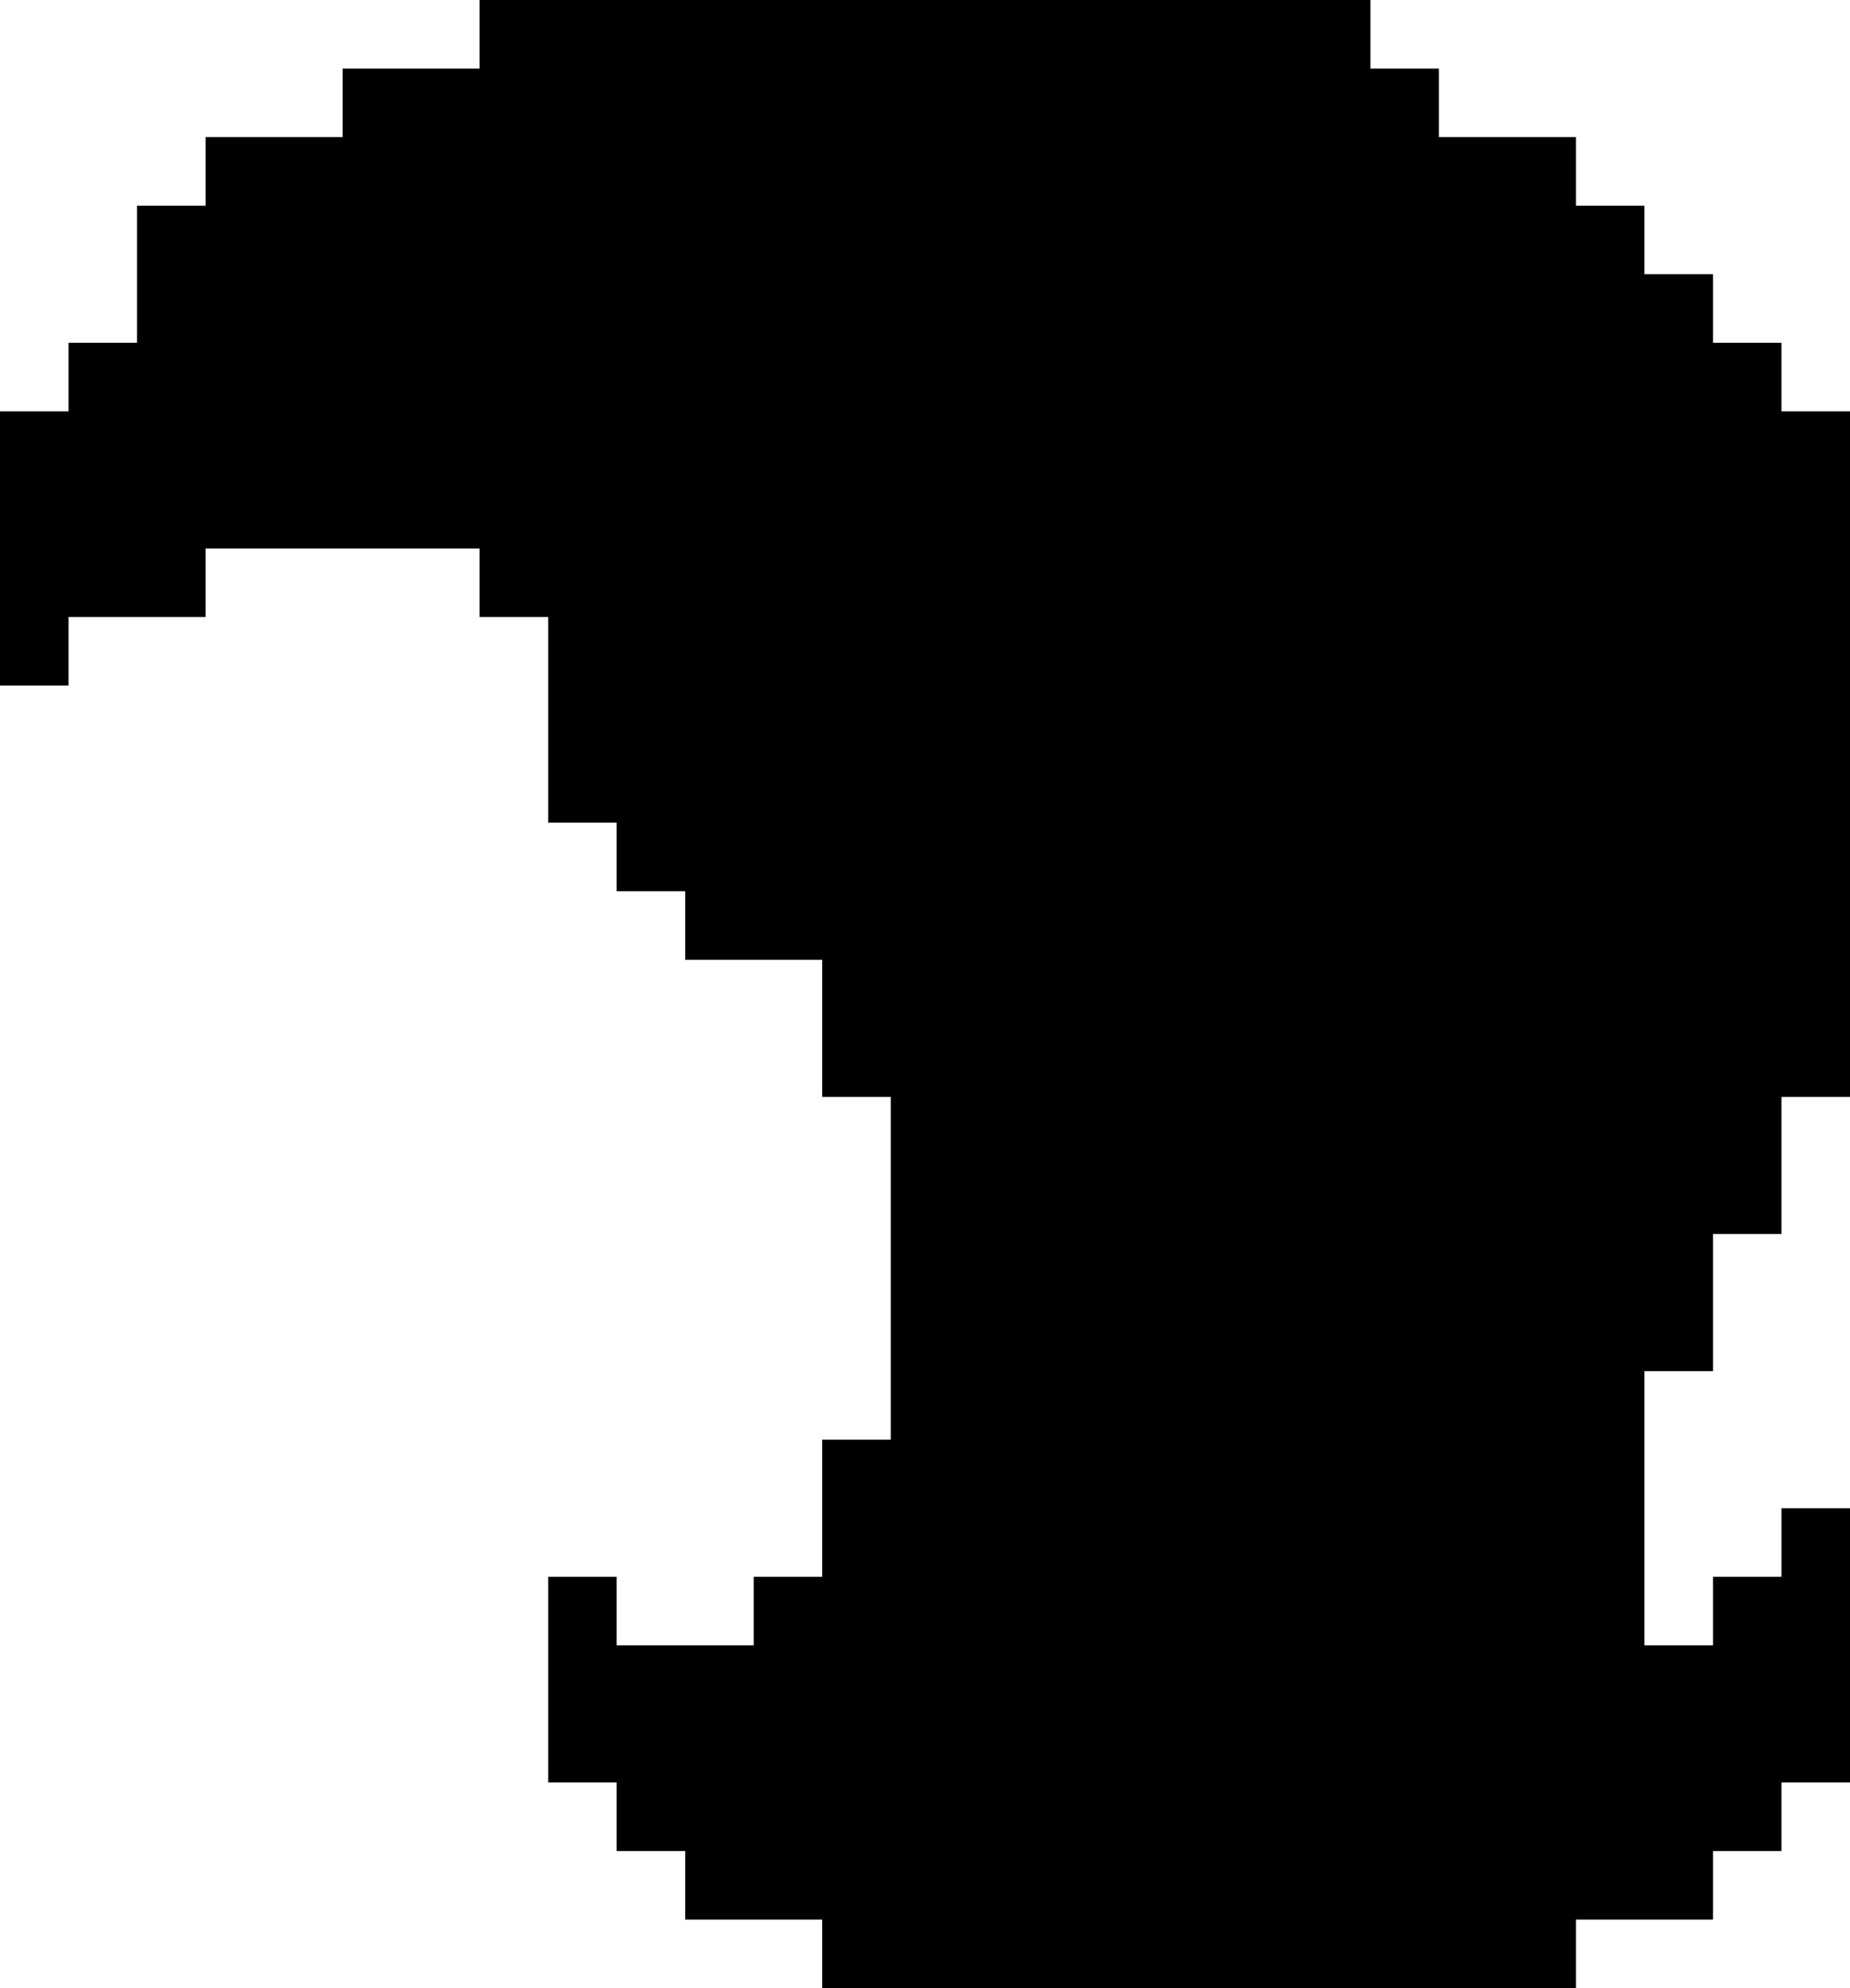 <?xml version="1.0" encoding="UTF-8" standalone="no"?>
<svg xmlns:ffdec="https://www.free-decompiler.com/flash" xmlns:xlink="http://www.w3.org/1999/xlink" ffdec:objectType="shape" height="29.0px" width="27.0px" xmlns="http://www.w3.org/2000/svg">
  <g transform="matrix(1.0, 0.0, 0.0, 1.0, 13.0, 15.0)">
    <path d="M7.0 -15.0 L7.0 -14.0 8.0 -14.0 8.0 -13.0 10.0 -13.0 10.0 -12.0 11.0 -12.0 11.0 -11.0 12.0 -11.0 12.0 -10.0 13.0 -10.0 13.0 -9.0 14.0 -9.0 14.0 1.0 13.0 1.0 13.0 3.0 12.0 3.0 12.0 5.0 11.0 5.0 11.0 9.0 12.0 9.0 12.0 8.0 13.0 8.0 13.0 7.0 14.0 7.0 14.0 11.0 13.0 11.0 13.0 12.0 12.0 12.0 12.0 13.0 10.0 13.0 10.0 14.0 -1.0 14.0 -1.0 13.0 -3.0 13.0 -3.0 12.0 -4.0 12.0 -4.0 11.0 -5.0 11.0 -5.0 8.0 -4.0 8.0 -4.0 9.0 -2.0 9.0 -2.0 8.0 -1.0 8.0 -1.0 6.0 0.0 6.0 0.0 1.0 -1.0 1.0 -1.0 -1.0 -3.0 -1.0 -3.0 -2.0 -4.0 -2.0 -4.0 -3.0 -5.0 -3.0 -5.0 -6.0 -6.0 -6.0 -6.0 -7.0 -10.0 -7.0 -10.0 -6.0 -12.0 -6.0 -12.0 -5.0 -13.0 -5.0 -13.0 -9.0 -12.0 -9.0 -12.0 -10.0 -11.0 -10.0 -11.0 -12.0 -10.0 -12.0 -10.0 -13.0 -8.0 -13.0 -8.0 -14.0 -6.0 -14.0 -6.0 -15.0 7.0 -15.0" fill="#000000" fill-rule="evenodd" stroke="none"/>
  </g>
</svg>
